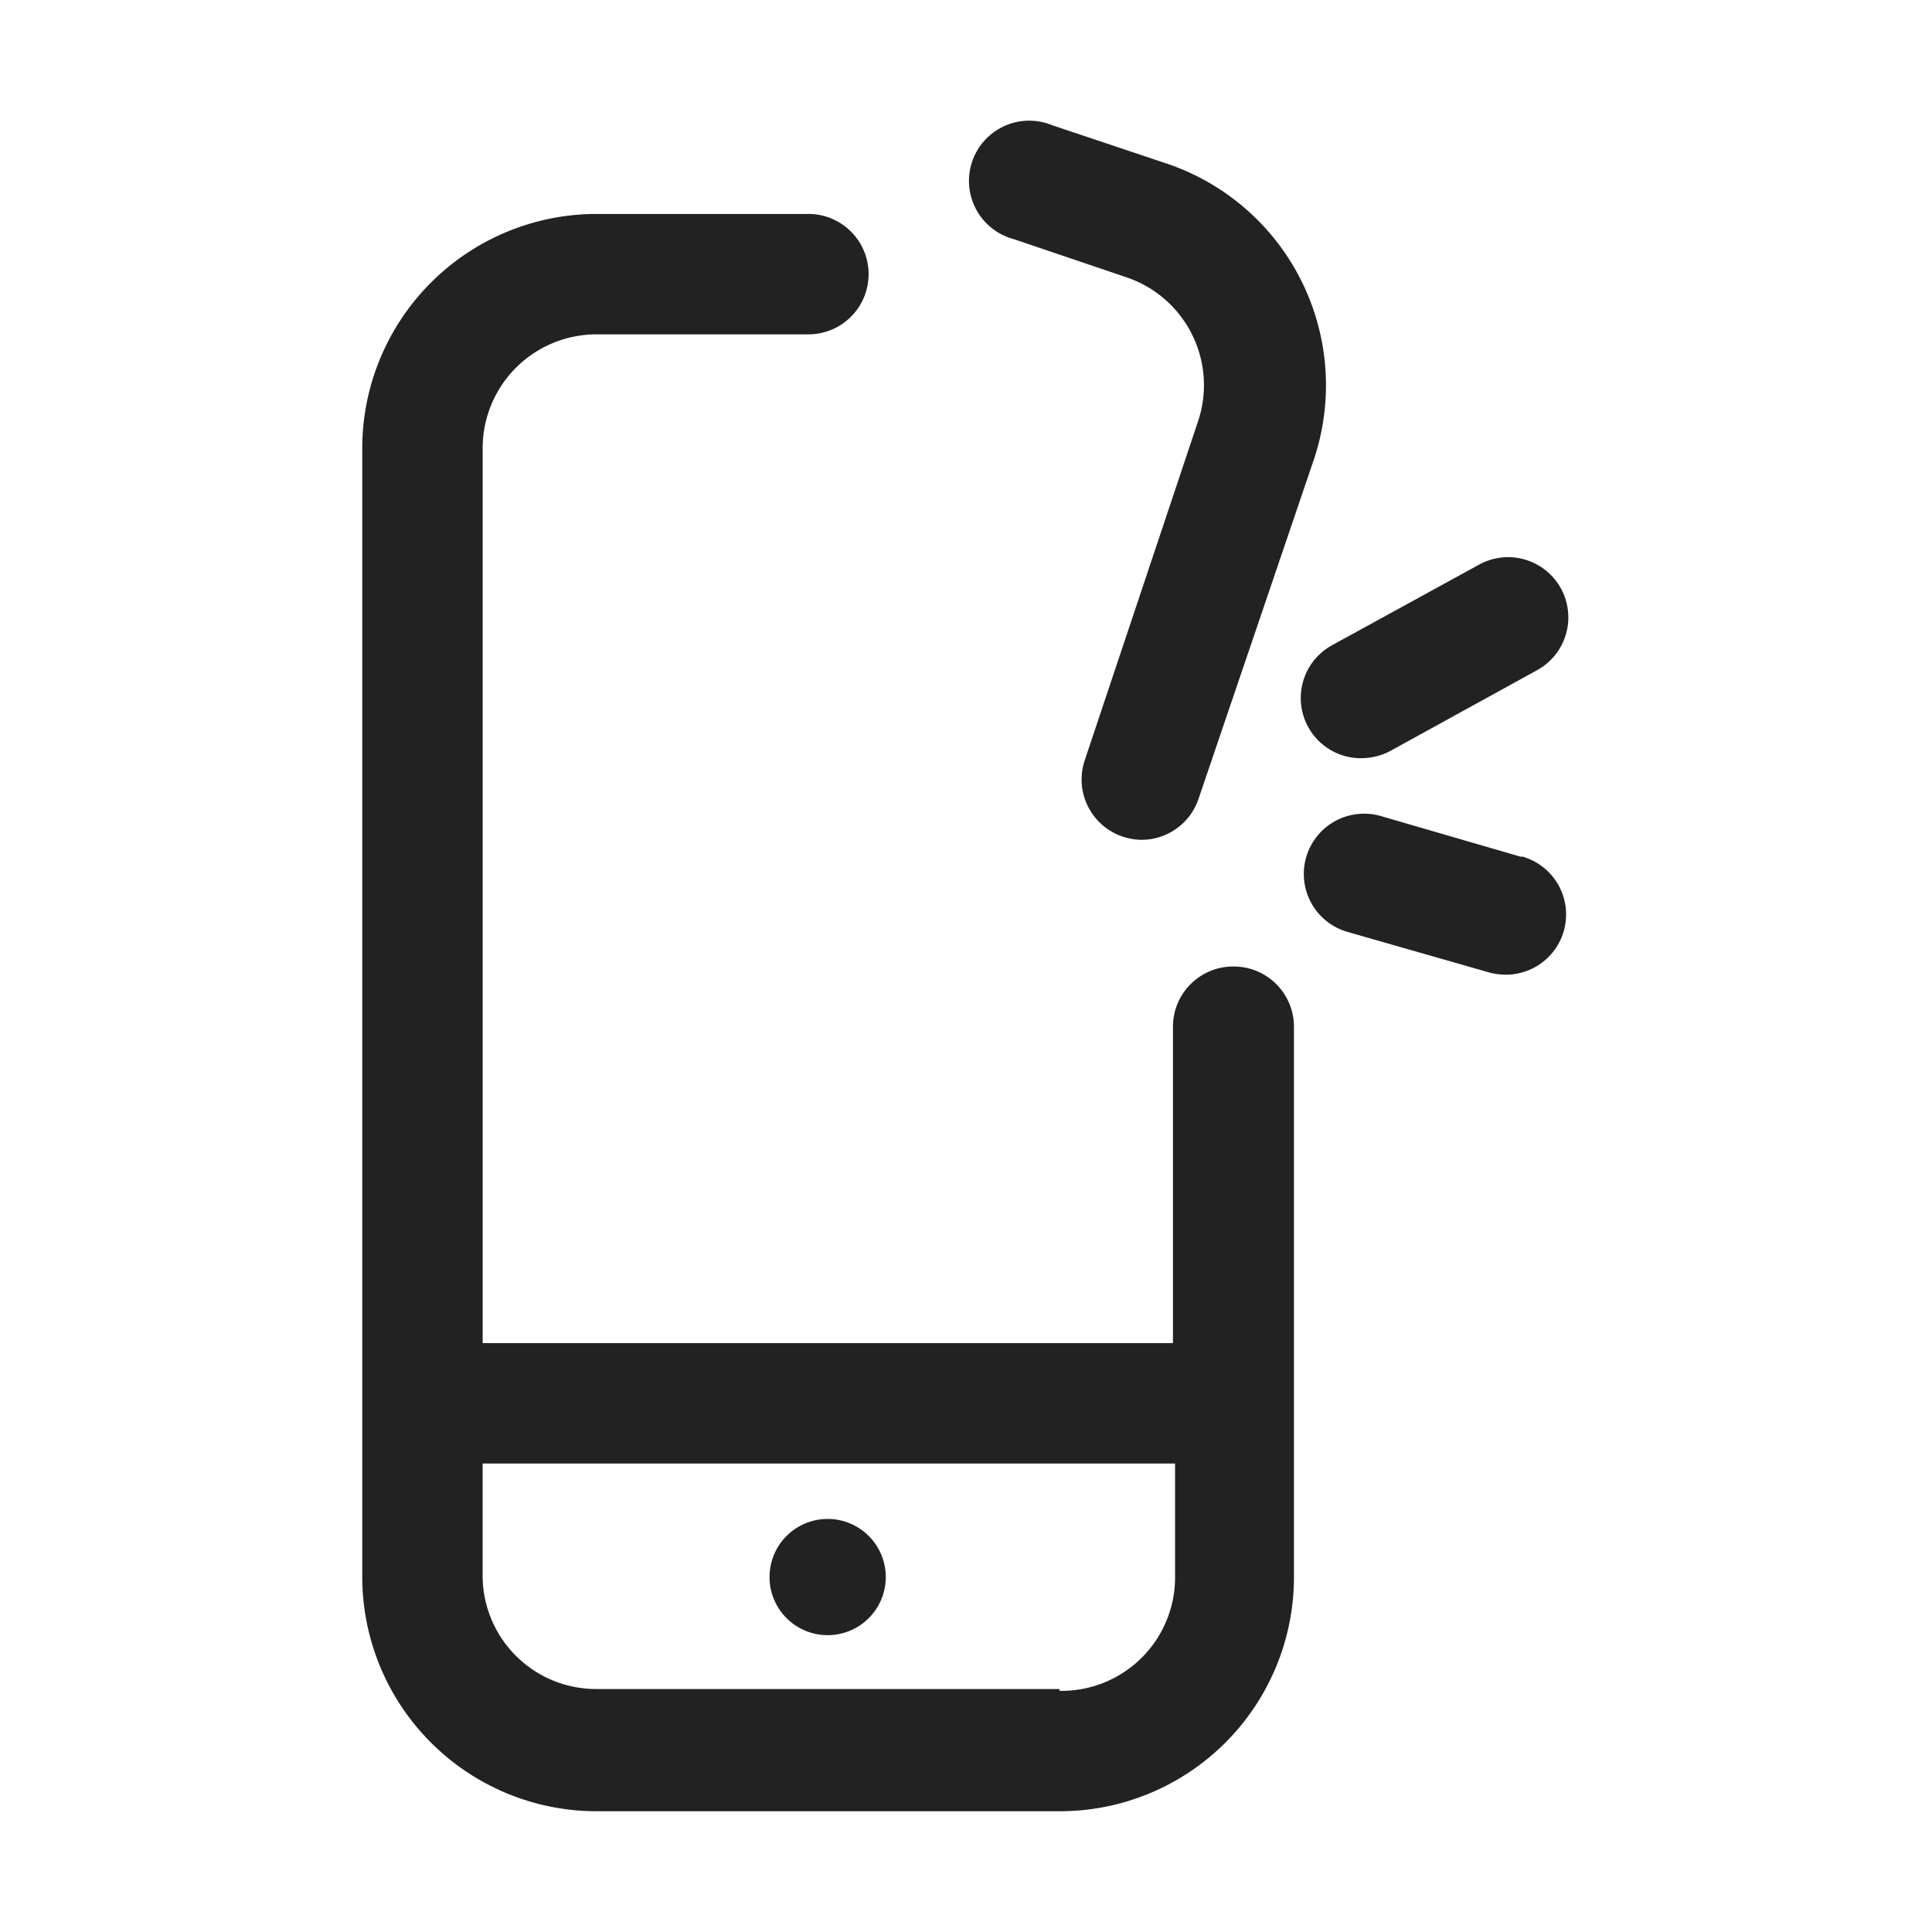 <svg width="64" height="64" fill="none" xmlns="http://www.w3.org/2000/svg"><path d="m33.56 7.914 3.77 1.277a3.77 3.77 0 0 1 2.353 4.777l-3.75 11.219a1.995 1.995 0 0 0 1.247 2.523c.206.07.421.107.638.11a1.995 1.995 0 0 0 1.885-1.357l3.81-11.209a7.749 7.749 0 0 0-4.857-9.833l-3.81-1.276a1.995 1.995 0 1 0-1.286 3.77ZM29.342 52.242a1.925 1.925 0 1 1-3.85 0 1.925 1.925 0 0 1 3.85 0Z" fill="#222"/><path fill-rule="evenodd" clip-rule="evenodd" d="M38.856 34.012c0-1.102.893-1.995 1.994-1.995a1.995 1.995 0 0 1 2.014 1.995v18.24A7.758 7.758 0 0 1 35.117 60H19.759A7.768 7.768 0 0 1 12 52.252V14.845a7.768 7.768 0 0 1 7.739-7.758h7.04a1.994 1.994 0 0 1 0 3.989h-7.04a3.77 3.77 0 0 0-3.75 3.77v29.647h22.867V34.012Zm-19.117 21.94h15.357v.059a3.76 3.76 0 0 0 3.83-3.76v-3.77H15.988v3.77a3.76 3.76 0 0 0 3.75 3.7ZM45.108 25.116c.33-.003.655-.085.947-.239l4.837-2.662a1.995 1.995 0 1 0-1.915-3.5l-4.856 2.662a1.994 1.994 0 0 0 .997 3.74h-.01Zm-.04 0h-.01.05-.04Z" fill="#222"/><path d="m45.736 27.031 4.668 1.357v-.02a1.994 1.994 0 0 1-.549 3.919 2.081 2.081 0 0 1-.548-.08l-4.668-1.336a1.996 1.996 0 1 1 1.097-3.84Z" fill="#222"/></svg>
